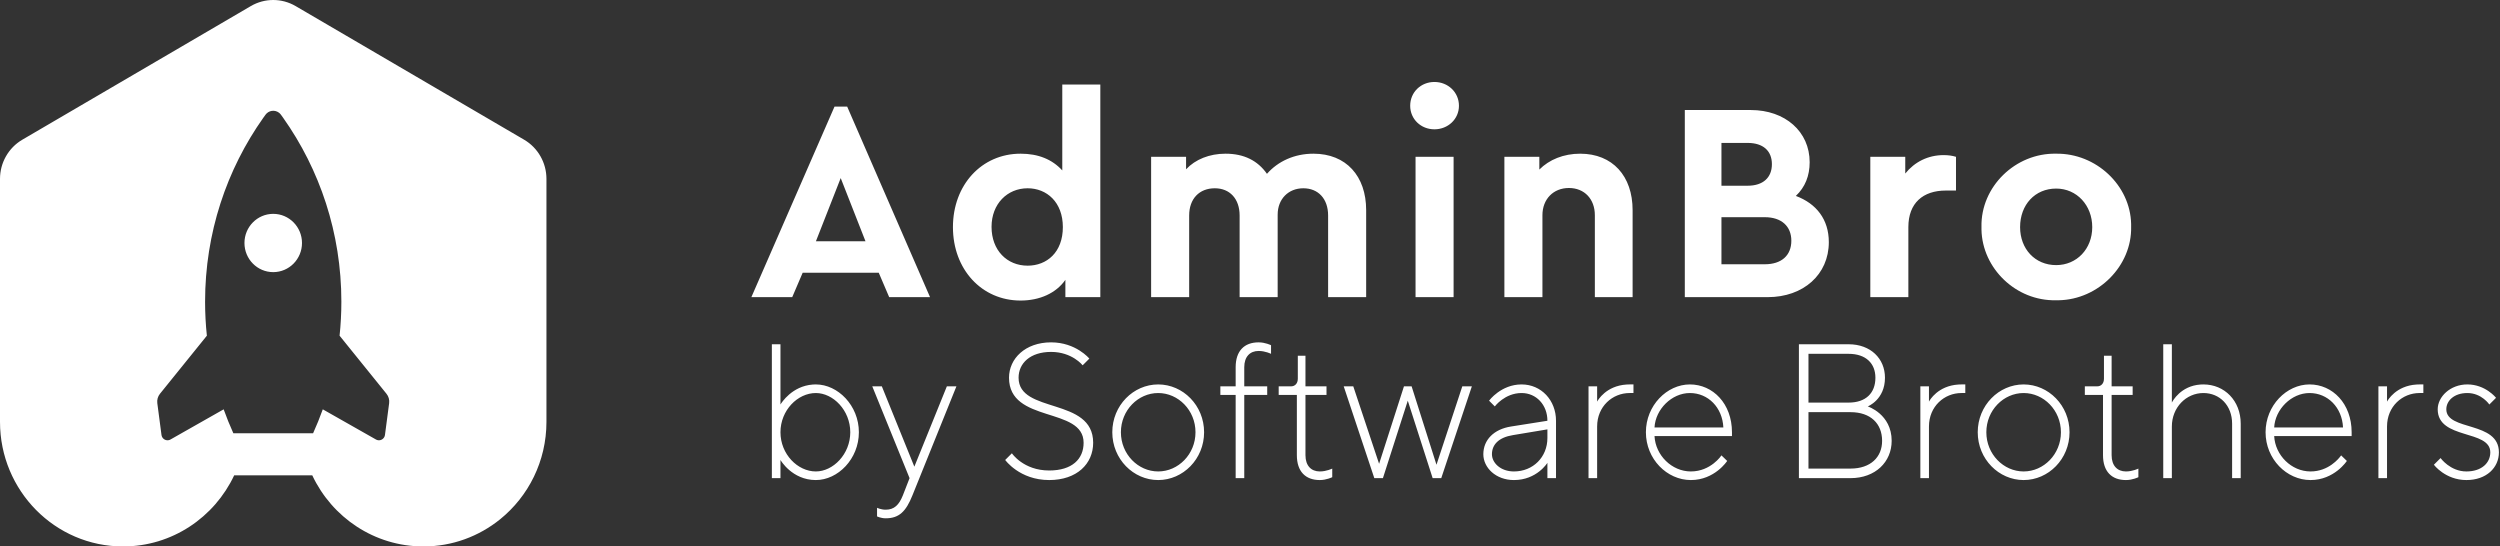 <svg xmlns="http://www.w3.org/2000/svg" xmlns:xlink="http://www.w3.org/1999/xlink" width="183" height="40" version="1.1" viewBox="0 0 183 40"><rect x="0" y="0" width="183" height="40" fill="#333333" stroke="none"/><title>Combined Shape</title><desc>Created with Sketch.</desc><g id="Page-1" fill="none" fill-rule="evenodd" stroke="none" stroke-width="1"><g id="Landingpage" fill="#FFF" transform="translate(-110, -21)"><g id="Logo" transform="translate(110, 21)"><path id="Combined-Shape" d="M21.639,0.445 L38.364,10.225 C39.376,10.817 40,11.911 40,13.094 L40,30.879 L40,30.879 C40,33.765 38.676,36.339 36.61,38.01 C35.07,39.255 33.118,40 30.994,40 C27.404,40 24.304,37.872 22.857,34.793 L17.143,34.793 C15.696,37.872 12.596,40 9.006,40 C4.032,40 0,35.916 0,30.879 L0,13.094 C0,11.911 0.624,10.817 1.636,10.225 L18.361,0.445 C19.375,-0.148 20.625,-0.148 21.639,0.445 Z M64.55,28.28 L66.93,34.16 L69.31,28.28 L70.01,28.28 L66.79,36.26 C66.314,37.45 65.81,37.94 64.83,37.94 C64.48,37.94 64.2,37.8 64.2,37.8 L64.2,37.8 L64.2,37.17 C64.2,37.17 64.48,37.31 64.83,37.31 C65.46,37.31 65.81,36.96 66.09,36.26 L66.09,36.26 L66.58,35 L63.85,28.28 L64.55,28.28 Z M111.38,28.14 C112.822,28.14 113.9,29.302 113.9,30.8 L113.9,30.8 L113.9,35 L113.27,35 L113.27,33.88 C113.27,33.88 112.5,35.14 110.82,35.14 C109.49,35.14 108.58,34.23 108.58,33.25 C108.58,32.2 109.35,31.416 110.61,31.22 L110.61,31.22 L113.27,30.8 C113.27,29.638 112.458,28.77 111.38,28.77 C110.148,28.77 109.42,29.75 109.42,29.75 L109.42,29.75 L109,29.33 C109,29.33 109.868,28.14 111.38,28.14 Z M123.7,28.14 C125.38,28.14 126.78,29.54 126.78,31.64 L126.78,31.64 L126.78,31.92 L121.11,31.92 C121.18,33.32 122.37,34.51 123.77,34.51 C125.24,34.51 126.01,33.334 126.01,33.334 L126.01,33.334 L126.43,33.74 C126.43,33.74 125.52,35.14 123.77,35.14 C122.02,35.14 120.48,33.6 120.48,31.64 C120.48,29.68 122.02,28.14 123.7,28.14 Z M57.13,25.2 L57.13,29.609 C57.202,29.49 57.971,28.26 59.497,28.148 L59.72,28.14 C61.33,28.14 62.87,29.68 62.87,31.64 C62.87,33.6 61.33,35.14 59.72,35.14 C57.97,35.14 57.13,33.67 57.13,33.67 L57.13,33.671 L57.13,35 L56.5,35 L56.5,25.2 L57.13,25.2 Z M169.06,28.14 C170.74,28.14 172.14,29.54 172.14,31.64 L172.14,31.64 L172.14,31.92 L166.47,31.92 C166.54,33.32 167.73,34.51 169.13,34.51 C170.453,34.51 171.209,33.557 171.347,33.367 L171.37,33.334 L171.79,33.74 C171.79,33.74 170.88,35.14 169.13,35.14 C167.38,35.14 165.84,33.6 165.84,31.64 C165.84,29.68 167.38,28.14 169.06,28.14 Z M76.94,25.06 C78.76,25.06 79.74,26.25 79.74,26.25 L79.74,26.25 L79.25,26.74 C79.25,26.74 78.48,25.76 76.94,25.76 C75.4,25.76 74.56,26.6 74.56,27.65 C74.56,30.31 80.02,29.05 80.02,32.41 C80.02,33.95 78.83,35.14 76.8,35.14 C74.63,35.14 73.58,33.67 73.58,33.67 L73.58,33.67 L74.07,33.18 C74.07,33.18 74.91,34.44 76.8,34.44 C78.48,34.44 79.32,33.6 79.32,32.41 C79.32,29.75 73.86,31.01 73.86,27.65 C73.86,26.25 75.05,25.06 76.94,25.06 Z M180.61,28.14 C181.94,28.14 182.71,29.12 182.71,29.12 L182.71,29.12 L182.22,29.61 C182.22,29.61 181.66,28.77 180.61,28.77 C179.63,28.77 179.07,29.344 179.07,29.96 C179.07,31.57 182.92,30.8 182.92,33.11 C182.92,34.23 182.01,35.14 180.54,35.14 C179,35.14 178.16,34.02 178.16,34.02 L178.16,34.02 L178.65,33.53 C178.65,33.53 179.35,34.51 180.54,34.51 C181.66,34.51 182.29,33.88 182.29,33.11 C182.29,31.43 178.44,32.2 178.44,29.96 C178.44,29.05 179.35,28.14 180.61,28.14 Z M148.13,28.14 C149.95,28.14 151.49,29.68 151.49,31.64 C151.49,33.6 149.95,35.14 148.13,35.14 C146.31,35.14 144.77,33.6 144.77,31.64 C144.77,29.68 146.31,28.14 148.13,28.14 Z M154.57,26.04 L154.57,28.28 L156.11,28.28 L156.11,28.91 L154.57,28.91 L154.57,33.32 C154.57,34.09 154.99,34.51 155.62,34.51 C156.11,34.51 156.53,34.3 156.53,34.3 L156.53,34.3 L156.53,34.93 C156.53,34.93 156.11,35.14 155.62,35.14 C154.57,35.14 153.94,34.51 153.94,33.32 L153.94,33.32 L153.94,28.91 L152.61,28.91 L152.61,28.28 L153.52,28.28 C153.8,28.28 154.01,28.07 154.01,27.72 L154.01,27.72 L154.01,26.04 L154.57,26.04 Z M95.56,26.04 L95.56,28.28 L97.1,28.28 L97.1,28.91 L95.56,28.91 L95.56,33.32 C95.56,34.09 95.98,34.51 96.61,34.51 C97.1,34.51 97.52,34.3 97.52,34.3 L97.52,34.3 L97.52,34.93 C97.52,34.93 97.1,35.14 96.61,35.14 C95.56,35.14 94.93,34.51 94.93,33.32 L94.93,33.32 L94.93,28.91 L93.6,28.91 L93.6,28.28 L94.51,28.28 C94.79,28.28 95,28.07 95,27.72 L95,27.72 L95,26.04 L95.56,26.04 Z M84.78,28.14 C86.6,28.14 88.14,29.68 88.14,31.64 C88.14,33.6 86.6,35.14 84.78,35.14 C82.96,35.14 81.42,33.6 81.42,31.64 C81.42,29.68 82.96,28.14 84.78,28.14 Z M99.06,28.28 L100.95,33.95 L102.77,28.28 L103.33,28.28 L105.15,34.02 L107.04,28.28 L107.74,28.28 L105.5,35 L104.87,35 L103.05,29.33 L101.23,35 L100.6,35 L98.36,28.28 L99.06,28.28 Z M135.32,25.2 C136.93,25.2 137.98,26.25 137.98,27.65 C137.98,29.26 136.72,29.75 136.72,29.75 C136.72,29.75 138.47,30.31 138.47,32.27 C138.47,33.81 137.28,35 135.46,35 L135.46,35 L131.68,35 L131.68,25.2 Z M158.98,25.2 L158.98,29.469 C159.034,29.362 159.626,28.248 161.077,28.147 L161.29,28.14 C162.83,28.14 164.02,29.33 164.02,31.01 L164.02,31.01 L164.02,35 L163.39,35 L163.39,31.01 C163.39,29.68 162.48,28.77 161.29,28.77 C160.03,28.77 158.98,29.82 158.98,31.22 L158.98,31.22 L158.98,35 L158.35,35 L158.35,25.2 L158.98,25.2 Z M119.57,28.14 L119.57,28.77 L119.29,28.77 C118.03,28.77 116.91,29.75 116.91,31.22 L116.91,31.22 L116.91,35 L116.28,35 L116.28,28.28 L116.91,28.28 L116.91,29.399 C116.964,29.297 117.558,28.243 119.068,28.147 L119.29,28.14 L119.57,28.14 Z M92.13,25.06 C92.62,25.06 93.04,25.27 93.04,25.27 L93.04,25.27 L93.04,25.9 C93.04,25.9 92.62,25.69 92.13,25.69 C91.5,25.69 91.08,26.11 91.08,26.88 L91.08,26.88 L91.08,28.28 L92.76,28.28 L92.76,28.91 L91.08,28.91 L91.08,35 L90.45,35 L90.45,28.91 L89.33,28.91 L89.33,28.28 L90.45,28.28 L90.45,26.88 C90.45,25.69 91.08,25.06 92.13,25.06 Z M143.86,28.14 L143.86,28.77 L143.58,28.77 C142.32,28.77 141.2,29.75 141.2,31.22 L141.2,31.22 L141.2,35 L140.57,35 L140.57,28.28 L141.2,28.28 L141.2,29.399 C141.254,29.297 141.848,28.243 143.358,28.147 L143.58,28.14 L143.86,28.14 Z M177.39,28.14 L177.39,28.77 L177.11,28.77 C175.85,28.77 174.73,29.75 174.73,31.22 L174.73,31.22 L174.73,35 L174.1,35 L174.1,28.28 L174.73,28.28 L174.73,29.399 C174.784,29.297 175.378,28.243 176.888,28.147 L177.11,28.14 L177.39,28.14 Z M84.78,28.77 C83.31,28.77 82.05,30.03 82.05,31.64 C82.05,33.25 83.31,34.51 84.78,34.51 C86.25,34.51 87.51,33.25 87.51,31.64 C87.51,30.03 86.25,28.77 84.78,28.77 Z M113.27,31.43 L110.75,31.85 C109.7,32.018 109.21,32.55 109.21,33.25 C109.21,33.88 109.84,34.51 110.82,34.51 C112.22,34.51 113.27,33.46 113.27,32.06 L113.27,32.06 L113.27,31.43 Z M59.72,28.77 C58.39,28.77 57.13,30.03 57.13,31.64 C57.13,33.25 58.39,34.51 59.72,34.51 C60.98,34.51 62.24,33.25 62.24,31.64 C62.24,30.03 60.98,28.77 59.72,28.77 Z M148.13,28.77 C146.66,28.77 145.4,30.03 145.4,31.64 C145.4,33.25 146.66,34.51 148.13,34.51 C149.6,34.51 150.86,33.25 150.86,31.64 C150.86,30.03 149.6,28.77 148.13,28.77 Z M135.46,30.17 L132.38,30.17 L132.38,34.3 L135.46,34.3 C136.93,34.3 137.77,33.46 137.77,32.27 C137.77,31.01 136.93,30.17 135.46,30.17 L135.46,30.17 Z M19.437,8.395 C19.375,8.479 19.321,8.554 19.275,8.62 C16.591,12.411 15.012,17.059 15.012,22.08 C15.012,22.922 15.056,23.754 15.143,24.573 L11.708,28.826 C11.553,29.018 11.483,29.267 11.515,29.513 L11.821,31.84 C11.854,32.085 12.077,32.258 12.32,32.225 C12.375,32.218 12.429,32.2 12.478,32.172 L16.372,29.963 C16.586,30.559 16.823,31.144 17.082,31.716 L22.918,31.716 C23.177,31.144 23.414,30.559 23.628,29.963 L27.522,32.172 C27.571,32.2 27.625,32.218 27.68,32.225 C27.923,32.258 28.146,32.085 28.179,31.84 L28.485,29.513 C28.517,29.267 28.447,29.018 28.292,28.826 L24.857,24.573 C24.944,23.754 24.988,22.922 24.988,22.08 C24.988,17.057 23.408,12.409 20.723,8.617 C20.677,8.552 20.624,8.478 20.563,8.395 C20.522,8.34 20.474,8.291 20.419,8.249 C20.108,8.015 19.668,8.081 19.437,8.395 Z M169.06,28.77 C167.73,28.77 166.54,29.96 166.47,31.29 L166.47,31.29 L171.51,31.29 C171.44,29.82 170.39,28.77 169.06,28.77 Z M123.7,28.77 C122.37,28.77 121.18,29.96 121.11,31.29 L121.11,31.29 L126.15,31.29 C126.08,29.82 125.03,28.77 123.7,28.77 Z M135.32,25.9 L132.38,25.9 L132.38,29.47 L135.32,29.47 C136.58,29.47 137.28,28.77 137.28,27.65 C137.28,26.6 136.58,25.9 135.32,25.9 L135.32,25.9 Z M80.544,6.187 L80.544,21.751 L77.986,21.751 L77.986,20.485 C77.305,21.46 76.109,22 74.706,22 C71.859,22 69.755,19.717 69.755,16.625 C69.755,13.533 71.859,11.25 74.706,11.25 C76.006,11.25 77.017,11.665 77.759,12.475 L77.759,6.187 L80.544,6.187 Z M150.511,11.25 C153.431,11.21 155.939,13.562 155.999,16.396 L155.999,16.604 C156.059,19.461 153.603,21.922 150.704,21.979 L150.491,21.979 C147.571,22.04 145.103,19.649 145.044,16.813 L145.044,16.604 C144.982,13.678 147.52,11.188 150.511,11.25 Z M62.014,7.805 L68.079,21.751 L65.088,21.751 L64.325,19.966 L58.755,19.966 L57.991,21.751 L55,21.751 L61.086,7.805 L62.014,7.805 Z M96.145,11.25 C98.538,11.25 100.003,12.89 100.003,15.38 L100.003,21.751 L97.218,21.751 L97.218,15.774 C97.218,14.55 96.496,13.782 95.402,13.782 C94.309,13.782 93.525,14.571 93.525,15.712 L93.525,21.751 L90.74,21.751 L90.74,15.774 C90.74,14.55 90.018,13.782 88.925,13.782 C87.79,13.782 87.047,14.55 87.047,15.774 L87.047,21.751 L84.262,21.751 L84.262,11.479 L86.82,11.479 L86.82,12.392 C87.501,11.665 88.533,11.25 89.709,11.25 C91.049,11.25 92.06,11.748 92.741,12.724 C93.546,11.811 94.742,11.25 96.145,11.25 Z M106.403,11.479 L106.403,21.751 L103.618,21.751 L103.618,11.479 L106.403,11.479 Z M115.67,11.25 C118.042,11.25 119.507,12.89 119.507,15.38 L119.507,21.751 L116.743,21.751 L116.743,15.754 C116.743,14.571 115.979,13.761 114.845,13.761 C113.71,13.761 112.906,14.571 112.906,15.754 L112.906,21.751 L110.121,21.751 L110.121,11.479 L112.679,11.479 L112.679,12.412 C113.401,11.686 114.453,11.25 115.67,11.25 Z M128.156,8.054 C130.672,8.054 132.467,9.632 132.467,11.873 C132.467,12.869 132.137,13.699 131.456,14.342 C132.962,14.903 133.87,16.065 133.87,17.725 C133.87,20.091 132.013,21.751 129.393,21.751 L123.328,21.751 L123.328,8.054 L128.156,8.054 Z M142.271,11.354 C142.622,11.354 142.91,11.396 143.179,11.479 L143.179,13.948 L142.436,13.948 C140.765,13.948 139.692,14.861 139.692,16.625 L139.692,21.751 L136.907,21.751 L136.907,11.479 L139.465,11.479 L139.465,12.703 C140.146,11.852 141.136,11.354 142.271,11.354 Z M20,15.654 C21.163,15.654 22.106,16.609 22.106,17.787 C22.106,18.965 21.163,19.92 20,19.92 C18.837,19.92 17.894,18.965 17.894,17.787 C17.894,16.609 18.837,15.654 20,15.654 Z M75.222,13.782 C73.736,13.782 72.581,14.923 72.581,16.604 C72.581,18.327 73.716,19.447 75.222,19.447 C76.625,19.447 77.801,18.472 77.801,16.625 C77.801,14.799 76.625,13.782 75.222,13.782 Z M150.511,13.803 C148.964,13.803 147.871,14.986 147.871,16.625 C147.871,18.223 148.964,19.406 150.511,19.406 C152.017,19.406 153.152,18.223 153.152,16.625 C153.152,15.027 152.017,13.803 150.511,13.803 Z M129.187,15.899 L126.01,15.899 L126.01,19.344 L129.187,19.344 C130.404,19.344 131.126,18.7 131.126,17.621 C131.126,16.563 130.404,15.899 129.187,15.899 Z M61.54,13.035 L59.724,17.663 L63.355,17.663 L61.54,13.035 Z M127.929,10.462 L126.01,10.462 L126.01,13.595 L127.929,13.595 C129.063,13.595 129.703,12.994 129.703,12.018 C129.703,11.043 129.063,10.462 127.929,10.462 Z M105,6 C105.99,6 106.795,6.747 106.795,7.743 C106.795,8.719 105.99,9.466 105,9.466 C104.01,9.466 103.226,8.719 103.226,7.743 C103.226,6.747 104.01,6 105,6 Z"/></g></g></g></svg>